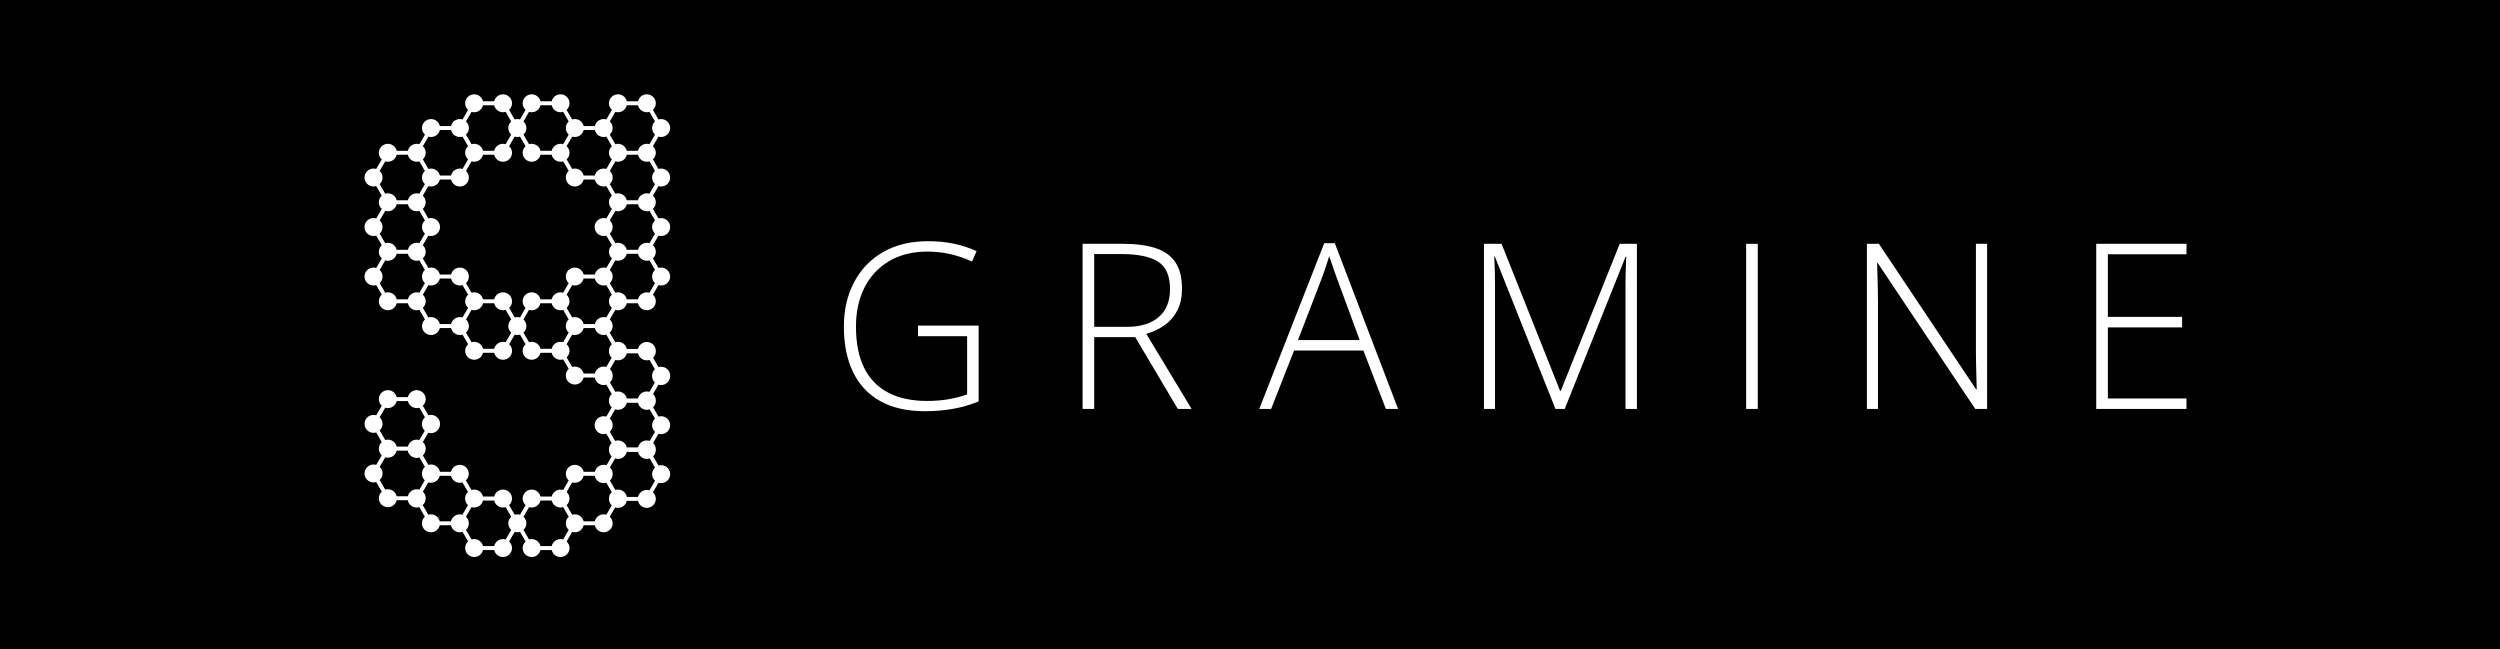 <?xml version="1.0" encoding="UTF-8"?>
<!DOCTYPE svg PUBLIC "-//W3C//DTD SVG 1.1//EN" "http://www.w3.org/Graphics/SVG/1.1/DTD/svg11.dtd">
<svg version="1.1" xmlns="http://www.w3.org/2000/svg" xmlns:xlink="http://www.w3.org/1999/xlink" x="0" y="0" width="540.28" height="140.28" viewBox="0, 0, 540.28, 140.28">
  <rect x="0" y="0" width="540.28" height="140.28" fill="#808080" stroke="none"/>
  <g id="Background">
    <rect x="0" y="0" width="540.28" height="140.28" fill="#000000" fill-opacity="0"/>
  </g>
  <g id="Layer_1">
    <path d="M-0,0 L540.28,0 L540.28,140.28 L-0,140.28 z" fill="#000000"/>
    <path d="M141.559,101.046 C141.172,101.401 140.929,101.907 140.929,102.471 C140.929,103.036 141.172,103.541 141.559,103.896 L140.356,105.967 C140.174,105.913 139.981,105.881 139.78,105.881 C138.852,105.881 138.076,106.527 137.88,107.392 L135.469,107.392 C135.303,106.49 134.509,105.804 133.552,105.804 C133.353,105.804 133.162,105.834 132.981,105.891 L131.805,103.867 C132.175,103.514 132.406,103.018 132.406,102.471 L132.406,102.395 C132.406,101.847 132.177,101.352 131.808,100.999 L132.929,99.071 C133.125,99.138 133.336,99.175 133.552,99.175 C134.482,99.175 135.256,98.529 135.454,97.666 L137.88,97.666 C138.076,98.529 138.852,99.175 139.78,99.175 C140.001,99.175 140.214,99.138 140.413,99.071 L141.559,101.046 z M82.052,90.181 L83.258,88.105 C83.436,88.159 83.627,88.191 83.826,88.191 C84.753,88.191 85.53,87.546 85.726,86.68 L88.152,86.68 C88.348,87.546 89.124,88.191 90.052,88.191 C90.253,88.191 90.446,88.159 90.627,88.105 L91.83,90.176 C91.565,90.418 91.369,90.733 91.272,91.088 C91.213,91.273 91.18,91.47 91.18,91.675 C91.18,92.232 91.418,92.733 91.795,93.085 L90.627,95.097 C90.446,95.043 90.253,95.011 90.052,95.011 C89.156,95.011 88.4,95.617 88.174,96.438 C88.164,96.465 88.159,96.493 88.152,96.522 L85.726,96.522 C85.53,95.657 84.753,95.011 83.826,95.011 C83.627,95.011 83.436,95.04 83.258,95.095 L82.052,93.024 C82.437,92.669 82.68,92.163 82.68,91.601 C82.68,91.039 82.437,90.534 82.052,90.181 z M83.826,105.73 C83.627,105.73 83.436,105.763 83.258,105.817 L82.052,103.743 C82.437,103.388 82.68,102.883 82.68,102.321 C82.68,101.759 82.437,101.253 82.052,100.901 L83.258,98.827 C83.436,98.882 83.627,98.911 83.826,98.911 C84.753,98.911 85.53,98.265 85.726,97.4 L88.119,97.4 C88.296,98.29 89.087,98.963 90.034,98.963 C90.248,98.963 90.456,98.926 90.649,98.862 L91.83,100.896 C91.565,101.14 91.369,101.453 91.272,101.808 C91.213,101.993 91.18,102.19 91.18,102.395 C91.18,102.952 91.418,103.452 91.795,103.807 L90.627,105.819 C90.446,105.763 90.253,105.73 90.052,105.73 C89.154,105.73 88.4,106.337 88.174,107.158 C88.164,107.185 88.159,107.212 88.152,107.242 L85.726,107.242 C85.53,106.379 84.753,105.73 83.826,105.73 z M93.13,111.154 C92.932,111.154 92.741,111.184 92.562,111.238 L91.356,109.165 C91.619,108.923 91.815,108.61 91.912,108.255 C91.972,108.073 92.004,107.875 92.004,107.671 C92.004,107.116 91.768,106.616 91.391,106.263 L92.562,104.249 C92.741,104.303 92.932,104.333 93.13,104.333 C94.028,104.333 94.784,103.729 95.01,102.908 C95.018,102.88 95.025,102.851 95.032,102.824 L97.456,102.824 C97.654,103.687 98.428,104.333 99.358,104.333 C99.557,104.333 99.75,104.303 99.934,104.246 L101.137,106.317 C100.747,106.672 100.504,107.18 100.504,107.742 C100.504,108.307 100.747,108.815 101.137,109.167 L99.936,111.236 C99.758,111.184 99.572,111.154 99.378,111.154 L99.358,111.154 C98.428,111.154 97.652,111.8 97.456,112.663 L95.032,112.663 C94.834,111.8 94.06,111.154 93.13,111.154 z M108.702,116.504 C107.772,116.504 106.998,117.15 106.8,118.013 L104.376,118.013 C104.18,117.15 103.404,116.504 102.474,116.504 C102.278,116.504 102.084,116.534 101.906,116.588 L100.7,114.512 C101.087,114.16 101.328,113.654 101.328,113.092 C101.328,112.53 101.087,112.027 100.7,111.672 L101.903,109.601 C102.077,109.653 102.263,109.683 102.454,109.683 C102.459,109.683 102.461,109.68 102.464,109.68 C102.469,109.68 102.471,109.683 102.474,109.683 C103.404,109.683 104.18,109.037 104.376,108.174 L106.8,108.174 C106.998,109.037 107.772,109.683 108.702,109.683 C108.901,109.683 109.097,109.653 109.278,109.596 L110.481,111.667 C110.094,112.022 109.848,112.528 109.848,113.092 C109.848,113.657 110.094,114.165 110.481,114.517 L109.278,116.591 C109.097,116.534 108.901,116.504 108.702,116.504 z M121.132,116.504 C120.202,116.504 119.428,117.15 119.232,118.013 L116.806,118.013 C116.608,117.15 115.831,116.504 114.903,116.504 C114.705,116.504 114.514,116.534 114.335,116.588 L113.13,114.512 C113.514,114.16 113.758,113.654 113.758,113.092 C113.758,112.53 113.514,112.027 113.13,111.672 L114.335,109.599 C114.514,109.653 114.705,109.683 114.903,109.683 C115.831,109.683 116.608,109.037 116.806,108.174 L119.232,108.174 C119.428,109.037 120.202,109.683 121.132,109.683 C121.33,109.683 121.524,109.653 121.707,109.596 L122.908,111.667 C122.523,112.022 122.278,112.528 122.278,113.092 C122.278,113.657 122.523,114.165 122.908,114.517 L121.707,116.591 C121.524,116.534 121.33,116.504 121.132,116.504 z M130.456,111.154 C129.526,111.154 128.752,111.8 128.553,112.663 L126.13,112.663 C125.934,111.8 125.158,111.154 124.228,111.154 C124.032,111.154 123.838,111.184 123.66,111.238 L122.454,109.165 C122.841,108.81 123.082,108.304 123.082,107.742 C123.082,107.18 122.838,106.677 122.454,106.322 L123.66,104.249 C123.838,104.303 124.032,104.333 124.228,104.333 C125.158,104.333 125.934,103.687 126.13,102.824 L128.539,102.824 C128.705,103.726 129.501,104.409 130.456,104.409 C130.657,104.409 130.85,104.379 131.034,104.323 L132.207,106.342 C131.835,106.697 131.602,107.192 131.602,107.742 C131.602,107.757 131.604,107.769 131.604,107.782 C131.604,107.794 131.602,107.806 131.602,107.821 C131.602,108.371 131.835,108.866 132.205,109.219 L131.031,111.241 C130.85,111.184 130.654,111.154 130.456,111.154 z M139.78,41.777 C138.852,41.777 138.076,42.423 137.88,43.286 L135.454,43.286 C135.258,42.423 134.482,41.777 133.552,41.777 C133.356,41.777 133.165,41.807 132.984,41.861 L131.781,39.788 C132.163,39.433 132.406,38.93 132.406,38.368 C132.406,37.806 132.163,37.3 131.781,36.945 L132.984,34.872 C133.165,34.926 133.356,34.956 133.552,34.956 C134.482,34.956 135.258,34.31 135.454,33.447 L137.88,33.447 C138.076,34.31 138.852,34.956 139.78,34.956 C139.981,34.956 140.174,34.926 140.356,34.869 L141.559,36.943 C141.172,37.295 140.929,37.803 140.929,38.368 C140.929,38.93 141.172,39.438 141.559,39.79 L140.356,41.864 C140.174,41.807 139.981,41.777 139.78,41.777 z M130.451,68.525 C129.523,68.525 128.747,69.168 128.551,70.034 L126.125,70.034 C125.929,69.168 125.153,68.525 124.225,68.525 L124.223,68.525 C124.024,68.525 123.836,68.552 123.655,68.606 L122.452,66.533 C122.836,66.18 123.079,65.675 123.079,65.113 C123.079,64.551 122.836,64.045 122.452,63.693 L123.657,61.617 C123.836,61.673 124.027,61.7 124.225,61.7 C125.153,61.7 125.929,61.057 126.125,60.192 L128.551,60.192 C128.747,61.057 129.523,61.7 130.451,61.7 L130.456,61.7 C130.654,61.7 130.848,61.671 131.027,61.617 L132.23,63.688 C131.843,64.043 131.6,64.548 131.6,65.113 C131.6,65.677 131.843,66.183 132.23,66.538 L131.027,68.609 C130.845,68.554 130.652,68.525 130.451,68.525 z M130.456,29.606 C130.654,29.606 130.85,29.576 131.031,29.519 L132.234,31.593 C131.848,31.945 131.602,32.453 131.602,33.018 C131.602,33.582 131.845,34.088 132.234,34.443 L131.031,36.514 C130.85,36.457 130.654,36.427 130.456,36.427 C129.526,36.427 128.752,37.073 128.553,37.936 L126.13,37.936 C125.934,37.073 125.158,36.427 124.228,36.427 C124.032,36.427 123.838,36.457 123.66,36.511 L122.454,34.438 C122.841,34.083 123.082,33.58 123.082,33.018 C123.082,32.456 122.838,31.95 122.454,31.598 L123.66,29.522 C123.838,29.576 124.029,29.606 124.225,29.606 L124.228,29.606 C125.158,29.606 125.934,28.96 126.13,28.097 L128.553,28.097 C128.752,28.96 129.526,29.606 130.456,29.606 z M132.237,45.143 L131.034,47.214 C130.85,47.157 130.657,47.125 130.456,47.125 C129.379,47.125 128.506,47.993 128.506,49.065 C128.506,50.135 129.379,51.003 130.456,51.003 C130.657,51.003 130.85,50.973 131.034,50.917 L132.237,52.988 C131.848,53.34 131.602,53.848 131.602,54.413 C131.602,54.98 131.848,55.485 132.237,55.843 L131.034,57.911 C130.85,57.854 130.657,57.825 130.456,57.825 L130.451,57.825 C129.523,57.825 128.747,58.471 128.551,59.336 L126.125,59.336 C125.929,58.471 125.153,57.825 124.225,57.825 C123.149,57.825 122.275,58.693 122.275,59.763 C122.275,60.33 122.519,60.835 122.908,61.19 L121.705,63.261 C121.521,63.204 121.328,63.175 121.127,63.175 L121.124,63.175 C120.197,63.175 119.42,63.821 119.224,64.684 L116.799,64.684 C116.6,63.821 115.826,63.175 114.896,63.175 C113.82,63.175 112.946,64.043 112.946,65.113 C112.946,65.677 113.192,66.185 113.581,66.54 L112.378,68.609 C112.197,68.554 112.004,68.525 111.805,68.525 L111.8,68.525 C111.602,68.525 111.413,68.552 111.232,68.606 L110.032,66.535 C110.416,66.18 110.659,65.675 110.659,65.113 C110.659,64.043 109.786,63.175 108.707,63.175 C107.78,63.175 107.003,63.821 106.807,64.684 L104.381,64.684 C104.185,63.821 103.411,63.175 102.481,63.175 L102.479,63.175 C102.28,63.175 102.087,63.204 101.908,63.259 L100.703,61.188 C101.09,60.833 101.33,60.327 101.33,59.763 C101.33,58.693 100.457,57.825 99.381,57.825 C98.453,57.825 97.677,58.471 97.481,59.336 L95.055,59.336 C94.859,58.471 94.082,57.825 93.152,57.825 L93.147,57.825 C92.946,57.825 92.755,57.854 92.574,57.909 L91.371,55.838 C91.756,55.483 92.001,54.977 92.001,54.413 C92.001,53.851 91.756,53.345 91.371,52.993 L92.574,50.919 C92.755,50.973 92.946,51.003 93.147,51.003 C94.224,51.003 95.097,50.135 95.097,49.065 C95.097,47.993 94.224,47.125 93.147,47.125 C92.946,47.125 92.755,47.157 92.574,47.211 L91.371,45.138 C91.756,44.785 92.001,44.28 92.001,43.715 C92.001,43.153 91.756,42.648 91.371,42.293 L92.574,40.219 C92.755,40.276 92.946,40.306 93.147,40.306 L93.152,40.306 C94.082,40.306 94.859,39.66 95.055,38.794 L97.481,38.794 C97.677,39.66 98.453,40.306 99.381,40.306 C100.457,40.306 101.33,39.438 101.33,38.368 C101.33,37.803 101.09,37.298 100.703,36.943 L101.906,34.872 C102.087,34.926 102.278,34.956 102.474,34.956 L102.479,34.956 C103.407,34.956 104.183,34.31 104.379,33.447 L106.8,33.447 C106.998,34.31 107.772,34.956 108.702,34.956 C109.779,34.956 110.652,34.088 110.652,33.018 C110.652,32.453 110.409,31.948 110.024,31.595 L111.227,29.522 C111.409,29.576 111.6,29.606 111.798,29.606 L111.803,29.606 C112.004,29.606 112.197,29.576 112.381,29.519 L113.584,31.59 C113.194,31.945 112.949,32.451 112.949,33.018 C112.949,34.088 113.822,34.956 114.901,34.956 C115.829,34.956 116.605,34.31 116.801,33.447 L119.227,33.447 C119.423,34.31 120.199,34.956 121.127,34.956 L121.132,34.956 C121.333,34.956 121.526,34.926 121.71,34.869 L122.91,36.94 C122.523,37.295 122.278,37.801 122.278,38.368 C122.278,39.438 123.151,40.306 124.228,40.306 C125.158,40.306 125.934,39.66 126.13,38.794 L128.553,38.794 C128.752,39.66 129.526,40.306 130.456,40.306 C130.657,40.306 130.85,40.276 131.034,40.219 L132.237,42.288 C131.848,42.643 131.602,43.151 131.602,43.715 C131.602,44.282 131.848,44.788 132.237,45.143 z M108.707,73.872 C107.78,73.872 107.003,74.518 106.807,75.381 L104.381,75.381 C104.185,74.518 103.411,73.872 102.481,73.872 C102.283,73.872 102.092,73.902 101.913,73.956 L100.708,71.883 C101.092,71.528 101.335,71.025 101.335,70.463 C101.335,69.9 101.092,69.395 100.708,69.043 L101.913,66.967 C102.092,67.021 102.283,67.05 102.479,67.05 L102.481,67.05 C103.411,67.05 104.185,66.407 104.381,65.542 L106.807,65.542 C107.003,66.407 107.78,67.05 108.707,67.05 C108.908,67.05 109.102,67.021 109.283,66.967 L110.486,69.033 C110.094,69.388 109.848,69.896 109.848,70.463 C109.848,71.03 110.094,71.535 110.486,71.89 L109.283,73.959 C109.102,73.902 108.908,73.872 108.707,73.872 z M114.896,73.872 C114.7,73.872 114.509,73.902 114.328,73.956 L113.125,71.885 C113.512,71.533 113.758,71.027 113.758,70.463 C113.758,69.898 113.512,69.393 113.125,69.038 L114.328,66.967 C114.509,67.021 114.7,67.05 114.896,67.05 C115.826,67.05 116.6,66.407 116.799,65.542 L119.224,65.542 C119.42,66.407 120.197,67.05 121.124,67.05 L121.127,67.05 C121.328,67.05 121.519,67.021 121.7,66.967 L122.903,69.038 C122.516,69.393 122.273,69.898 122.273,70.463 C122.273,71.027 122.516,71.533 122.903,71.888 L121.7,73.959 C121.519,73.902 121.328,73.872 121.127,73.872 L121.124,73.872 C120.197,73.872 119.42,74.518 119.224,75.381 L116.799,75.381 C116.6,74.518 115.826,73.872 114.896,73.872 z M133.552,24.258 C134.482,24.258 135.258,23.612 135.454,22.747 L137.88,22.747 C138.076,23.612 138.852,24.258 139.78,24.258 C139.981,24.258 140.174,24.226 140.356,24.172 L141.559,26.243 C141.172,26.598 140.929,27.103 140.929,27.668 C140.929,28.232 141.172,28.738 141.559,29.093 L140.356,31.164 C140.174,31.11 139.981,31.08 139.78,31.08 C138.852,31.08 138.076,31.723 137.88,32.589 L135.454,32.589 C135.256,31.723 134.482,31.08 133.552,31.08 C133.356,31.08 133.165,31.107 132.984,31.164 L131.781,29.088 C132.163,28.735 132.406,28.23 132.406,27.668 C132.406,27.106 132.163,26.6 131.781,26.248 L132.984,24.172 C133.165,24.226 133.356,24.258 133.552,24.258 z M114.901,24.258 C115.829,24.258 116.605,23.612 116.801,22.747 L119.227,22.747 C119.423,23.612 120.199,24.258 121.127,24.258 C121.328,24.258 121.521,24.226 121.702,24.172 L122.905,26.243 C122.519,26.598 122.275,27.103 122.275,27.668 C122.275,28.232 122.519,28.738 122.905,29.093 L121.702,31.164 C121.521,31.107 121.33,31.08 121.132,31.08 L121.127,31.08 C120.199,31.08 119.423,31.723 119.227,32.589 L116.801,32.589 C116.605,31.723 115.829,31.08 114.901,31.08 C114.703,31.08 114.512,31.107 114.331,31.164 L113.127,29.088 C113.512,28.735 113.755,28.23 113.755,27.668 C113.755,27.106 113.512,26.6 113.127,26.248 L114.331,24.172 C114.512,24.226 114.703,24.258 114.901,24.258 z M102.474,24.258 C103.404,24.258 104.18,23.612 104.376,22.747 L106.802,22.747 C106.998,23.612 107.772,24.258 108.702,24.258 C108.901,24.258 109.097,24.226 109.278,24.172 L110.481,26.243 C110.094,26.598 109.848,27.103 109.848,27.668 C109.848,28.232 110.094,28.738 110.481,29.093 L109.278,31.164 C109.097,31.11 108.901,31.08 108.702,31.08 C107.772,31.08 106.998,31.723 106.802,32.589 L104.379,32.589 C104.183,31.723 103.407,31.08 102.479,31.08 L102.474,31.08 C102.278,31.08 102.087,31.107 101.906,31.161 L100.703,29.09 C101.09,28.735 101.33,28.23 101.33,27.668 C101.33,27.103 101.09,26.598 100.703,26.245 L101.906,24.172 C102.084,24.226 102.278,24.258 102.474,24.258 z M93.152,29.606 C94.082,29.606 94.859,28.96 95.055,28.097 L97.478,28.097 C97.674,28.96 98.448,29.606 99.378,29.606 L99.381,29.606 C99.582,29.606 99.773,29.576 99.956,29.522 L101.157,31.59 C100.77,31.945 100.524,32.451 100.524,33.018 C100.524,33.582 100.77,34.09 101.157,34.445 L99.956,36.514 C99.775,36.457 99.582,36.427 99.381,36.427 C98.453,36.427 97.677,37.073 97.478,37.936 L95.055,37.936 C94.859,37.073 94.082,36.427 93.152,36.427 L93.147,36.427 C92.951,36.427 92.763,36.457 92.584,36.511 L91.381,34.438 C91.766,34.083 92.006,33.58 92.006,33.018 C92.006,32.456 91.766,31.95 91.381,31.598 L92.584,29.522 C92.765,29.576 92.956,29.606 93.152,29.606 z M82.047,36.945 L83.253,34.872 C83.434,34.926 83.625,34.956 83.823,34.956 C84.751,34.956 85.527,34.31 85.723,33.447 L88.149,33.447 C88.345,34.31 89.119,34.956 90.049,34.956 L90.057,34.956 C90.255,34.956 90.446,34.926 90.625,34.872 L91.828,36.943 C91.441,37.295 91.195,37.803 91.195,38.368 C91.195,38.93 91.441,39.438 91.828,39.79 L90.625,41.864 C90.444,41.807 90.25,41.777 90.049,41.777 C89.119,41.777 88.345,42.423 88.149,43.286 L85.723,43.286 C85.527,42.423 84.751,41.777 83.823,41.777 C83.625,41.777 83.434,41.807 83.253,41.861 L82.047,39.788 C82.434,39.433 82.675,38.93 82.675,38.368 C82.675,37.806 82.434,37.3 82.047,36.945 z M82.047,47.643 L83.253,45.572 C83.434,45.623 83.625,45.656 83.823,45.656 C84.751,45.656 85.527,45.007 85.723,44.144 L88.149,44.144 C88.345,45.007 89.119,45.656 90.049,45.656 C90.25,45.656 90.444,45.623 90.625,45.569 L91.828,47.64 C91.441,47.993 91.195,48.501 91.195,49.065 C91.195,49.63 91.441,50.135 91.828,50.49 L90.625,52.561 C90.444,52.507 90.25,52.475 90.049,52.475 C89.119,52.475 88.345,53.121 88.149,53.986 L85.723,53.986 C85.527,53.121 84.751,52.475 83.823,52.475 C83.625,52.475 83.434,52.507 83.253,52.559 L82.047,50.485 C82.434,50.133 82.675,49.627 82.675,49.065 C82.675,48.503 82.434,47.998 82.047,47.643 z M83.823,63.175 C83.625,63.175 83.434,63.204 83.253,63.259 L82.047,61.185 C82.434,60.83 82.675,60.325 82.675,59.763 C82.675,59.201 82.434,58.698 82.047,58.343 L83.253,56.269 C83.434,56.323 83.625,56.353 83.823,56.353 C84.751,56.353 85.527,55.707 85.723,54.844 L88.149,54.844 C88.345,55.707 89.119,56.353 90.049,56.353 C90.25,56.353 90.444,56.323 90.625,56.267 L91.828,58.338 C91.441,58.693 91.195,59.198 91.195,59.763 C91.195,60.327 91.441,60.835 91.828,61.188 L90.625,63.259 C90.446,63.204 90.255,63.175 90.057,63.175 L90.049,63.175 C89.119,63.175 88.345,63.821 88.149,64.684 L85.723,64.684 C85.527,63.821 84.751,63.175 83.823,63.175 z M93.152,68.525 C92.956,68.525 92.765,68.554 92.584,68.609 L91.381,66.533 C91.766,66.18 92.006,65.675 92.006,65.113 C92.006,64.551 91.766,64.045 91.381,63.693 L92.584,61.619 C92.763,61.673 92.951,61.7 93.147,61.7 L93.152,61.7 C94.082,61.7 94.859,61.057 95.055,60.192 L97.478,60.192 C97.677,61.057 98.453,61.7 99.381,61.7 C99.582,61.7 99.775,61.671 99.956,61.617 L101.159,63.688 C100.772,64.043 100.527,64.548 100.527,65.113 C100.527,65.677 100.772,66.183 101.159,66.538 L99.956,68.609 C99.775,68.554 99.584,68.525 99.383,68.525 L99.381,68.525 C98.453,68.525 97.677,69.168 97.478,70.034 L95.055,70.034 C94.859,69.168 94.082,68.525 93.152,68.525 z M131.6,75.813 C131.6,75.842 131.602,75.874 131.604,75.904 C131.604,75.911 131.602,75.919 131.602,75.928 C131.602,76.468 131.828,76.959 132.187,77.312 L131.027,79.309 C130.845,79.252 130.652,79.222 130.451,79.222 C129.523,79.222 128.747,79.868 128.551,80.731 L126.125,80.731 C125.929,79.868 125.153,79.222 124.225,79.222 C124.027,79.222 123.836,79.252 123.657,79.306 L122.452,77.233 C122.836,76.878 123.079,76.375 123.079,75.813 C123.079,75.25 122.836,74.745 122.452,74.39 L123.655,72.317 C123.836,72.371 124.024,72.4 124.223,72.4 L124.225,72.4 C125.153,72.4 125.929,71.754 126.125,70.892 L128.551,70.892 C128.747,71.754 129.523,72.4 130.451,72.4 C130.652,72.4 130.845,72.371 131.027,72.314 L132.23,74.388 C131.843,74.74 131.6,75.248 131.6,75.813 z M141.559,93.312 L140.413,95.289 C140.214,95.22 140.001,95.183 139.78,95.183 C138.852,95.183 138.076,95.829 137.88,96.692 L135.454,96.692 C135.258,95.829 134.482,95.183 133.552,95.183 C133.336,95.183 133.125,95.22 132.929,95.287 L131.781,93.31 C132.163,92.955 132.406,92.449 132.406,91.887 C132.406,91.325 132.163,90.822 131.781,90.467 L132.941,88.465 C133.135,88.529 133.341,88.564 133.552,88.564 C134.482,88.564 135.256,87.918 135.454,87.055 L137.88,87.055 C138.076,87.918 138.852,88.564 139.78,88.564 C139.996,88.564 140.204,88.527 140.398,88.463 L141.559,90.462 C141.172,90.817 140.929,91.323 140.929,91.887 C140.929,92.452 141.172,92.96 141.559,93.312 z M139.78,77.866 C139.981,77.866 140.174,77.834 140.356,77.78 L141.526,79.794 C141.157,80.147 140.929,80.642 140.929,81.19 C140.929,81.204 140.929,81.219 140.931,81.232 C140.929,81.246 140.929,81.261 140.929,81.276 C140.929,81.826 141.157,82.319 141.526,82.671 L140.356,84.686 C140.174,84.629 139.981,84.599 139.78,84.599 C138.852,84.599 138.076,85.245 137.88,86.108 L135.454,86.108 C135.258,85.245 134.482,84.599 133.552,84.599 C133.356,84.599 133.165,84.629 132.984,84.683 L131.813,82.666 C132.177,82.314 132.406,81.823 132.406,81.276 L132.406,81.19 C132.406,81.116 132.401,81.042 132.393,80.97 C132.349,80.507 132.138,80.09 131.823,79.782 L132.984,77.78 C133.165,77.834 133.356,77.866 133.552,77.866 C134.482,77.866 135.258,77.22 135.454,76.355 L137.88,76.355 C138.076,77.22 138.852,77.866 139.78,77.866 z M141.559,61.188 L140.356,63.261 C140.174,63.204 139.981,63.175 139.78,63.175 C138.852,63.175 138.076,63.821 137.88,64.684 L135.454,64.684 C135.258,63.821 134.482,63.175 133.552,63.175 L133.549,63.175 C133.353,63.175 133.162,63.204 132.984,63.259 L131.781,61.185 C132.163,60.83 132.406,60.325 132.406,59.763 C132.406,59.201 132.163,58.698 131.781,58.343 L132.984,56.269 C133.165,56.323 133.356,56.353 133.552,56.353 C134.482,56.353 135.258,55.707 135.454,54.844 L137.88,54.844 C138.076,55.707 138.852,56.353 139.78,56.353 C139.981,56.353 140.174,56.323 140.356,56.267 L141.559,58.338 C141.172,58.693 140.929,59.198 140.929,59.763 C140.929,60.327 141.172,60.835 141.559,61.188 z M141.559,50.49 L140.356,52.561 C140.174,52.507 139.981,52.475 139.78,52.475 C138.852,52.475 138.076,53.121 137.88,53.986 L135.454,53.986 C135.258,53.121 134.482,52.475 133.552,52.475 C133.356,52.475 133.165,52.507 132.984,52.559 L131.781,50.485 C132.163,50.133 132.406,49.627 132.406,49.065 C132.406,48.503 132.163,47.998 131.781,47.643 L132.984,45.572 C133.165,45.623 133.356,45.656 133.552,45.656 C134.482,45.656 135.258,45.007 135.454,44.144 L137.88,44.144 C138.076,45.007 138.852,45.656 139.78,45.656 C139.981,45.656 140.174,45.623 140.356,45.569 L141.559,47.64 C141.172,47.993 140.929,48.501 140.929,49.065 C140.929,49.63 141.172,50.135 141.559,50.49 z M142.878,40.306 C143.955,40.306 144.828,39.438 144.828,38.368 C144.828,37.295 143.955,36.427 142.878,36.427 C142.68,36.427 142.489,36.457 142.305,36.514 L141.102,34.44 C141.489,34.085 141.73,33.58 141.73,33.018 C141.73,32.453 141.489,31.948 141.102,31.595 L142.305,29.522 C142.489,29.576 142.68,29.606 142.878,29.606 C143.955,29.606 144.828,28.738 144.828,27.668 C144.828,26.598 143.955,25.73 142.878,25.73 C142.68,25.73 142.489,25.76 142.305,25.814 L141.102,23.743 C141.489,23.385 141.73,22.88 141.73,22.318 C141.73,21.248 140.857,20.38 139.78,20.38 C138.852,20.38 138.076,21.026 137.88,21.891 L135.454,21.891 C135.258,21.026 134.482,20.38 133.552,20.38 C132.475,20.38 131.602,21.248 131.602,22.318 C131.602,22.882 131.848,23.39 132.237,23.745 L131.034,25.816 C130.847,25.759 130.652,25.73 130.456,25.73 C129.526,25.73 128.752,26.373 128.553,27.239 L126.13,27.239 C125.934,26.373 125.158,25.73 124.228,25.73 L124.225,25.73 C124.027,25.73 123.833,25.76 123.655,25.814 L122.449,23.743 C122.836,23.385 123.079,22.882 123.079,22.318 C123.079,21.248 122.206,20.38 121.127,20.38 C120.199,20.38 119.423,21.026 119.227,21.891 L116.801,21.891 C116.605,21.026 115.829,20.38 114.901,20.38 C113.822,20.38 112.949,21.248 112.949,22.318 C112.949,22.882 113.194,23.39 113.584,23.745 L112.381,25.816 C112.194,25.759 111.999,25.73 111.803,25.73 L111.798,25.73 C111.6,25.73 111.409,25.76 111.227,25.814 L110.024,23.743 C110.409,23.385 110.652,22.882 110.652,22.318 C110.652,21.248 109.779,20.38 108.702,20.38 C107.772,20.38 106.998,21.026 106.8,21.891 L104.376,21.891 C104.18,21.026 103.404,20.38 102.474,20.38 C101.397,20.38 100.524,21.248 100.524,22.318 C100.524,22.882 100.77,23.39 101.157,23.745 L99.956,25.814 C99.773,25.76 99.582,25.73 99.381,25.73 L99.378,25.73 C98.448,25.73 97.674,26.373 97.478,27.239 L95.055,27.239 C94.859,26.373 94.082,25.73 93.152,25.73 C92.076,25.73 91.203,26.598 91.203,27.668 C91.203,28.232 91.448,28.74 91.838,29.095 L90.635,31.164 C90.451,31.11 90.258,31.08 90.057,31.08 L90.049,31.08 C89.119,31.08 88.345,31.723 88.149,32.589 L85.723,32.589 C85.527,31.723 84.751,31.08 83.823,31.08 C82.744,31.08 81.871,31.948 81.871,33.018 C81.871,33.582 82.117,34.09 82.504,34.443 L81.303,36.514 C81.12,36.457 80.926,36.427 80.725,36.427 C79.649,36.427 78.773,37.295 78.773,38.368 C78.773,39.438 79.649,40.306 80.725,40.306 C80.926,40.306 81.12,40.276 81.303,40.219 L82.504,42.288 C82.117,42.643 81.871,43.151 81.871,43.715 C81.871,44.282 82.117,44.788 82.504,45.143 L81.303,47.214 C81.12,47.157 80.926,47.125 80.725,47.125 C79.649,47.125 78.773,47.993 78.773,49.065 C78.773,50.135 79.649,51.003 80.725,51.003 C80.926,51.003 81.12,50.973 81.303,50.917 L82.504,52.988 C82.117,53.34 81.871,53.848 81.871,54.413 C81.871,54.98 82.117,55.485 82.504,55.843 L81.303,57.911 C81.12,57.854 80.926,57.825 80.725,57.825 C79.649,57.825 78.773,58.693 78.773,59.763 C78.773,60.833 79.649,61.7 80.725,61.7 C80.926,61.7 81.12,61.671 81.303,61.614 L82.504,63.685 C82.117,64.04 81.871,64.548 81.871,65.113 C81.871,66.183 82.744,67.05 83.823,67.05 C84.751,67.05 85.527,66.407 85.723,65.542 L88.149,65.542 C88.345,66.407 89.119,67.05 90.049,67.05 L90.057,67.05 C90.258,67.05 90.451,67.021 90.635,66.964 L91.838,69.035 C91.448,69.39 91.203,69.898 91.203,70.463 C91.203,71.533 92.076,72.4 93.152,72.4 C94.082,72.4 94.859,71.754 95.055,70.892 L97.481,70.892 C97.677,71.754 98.453,72.4 99.381,72.4 L99.383,72.4 C99.584,72.4 99.78,72.371 99.961,72.314 L101.164,74.385 C100.777,74.74 100.529,75.246 100.529,75.813 C100.529,76.883 101.405,77.75 102.481,77.75 C103.411,77.75 104.185,77.104 104.381,76.239 L106.807,76.239 C107.003,77.104 107.78,77.75 108.707,77.75 C109.786,77.75 110.659,76.883 110.659,75.813 C110.659,75.248 110.416,74.743 110.032,74.388 L111.232,72.317 C111.413,72.371 111.602,72.4 111.8,72.4 L111.805,72.4 C112.004,72.4 112.197,72.371 112.378,72.317 L113.581,74.385 C113.192,74.74 112.946,75.246 112.946,75.813 C112.946,76.883 113.82,77.75 114.896,77.75 C115.826,77.75 116.6,77.104 116.799,76.239 L119.224,76.239 C119.42,77.104 120.197,77.75 121.124,77.75 L121.127,77.75 C121.328,77.75 121.521,77.721 121.705,77.664 L122.908,79.733 C122.519,80.088 122.275,80.595 122.275,81.16 C122.275,82.233 123.149,83.1 124.225,83.1 C125.153,83.1 125.929,82.452 126.125,81.589 L128.534,81.589 C128.685,82.511 129.486,83.216 130.456,83.216 C130.657,83.216 130.85,83.184 131.034,83.127 L132.202,85.142 C131.835,85.494 131.602,85.99 131.602,86.54 C131.602,86.554 131.604,86.567 131.604,86.582 C131.604,86.596 131.602,86.611 131.602,86.626 C131.602,87.176 131.833,87.669 132.202,88.021 L131.034,90.036 C130.85,89.979 130.657,89.949 130.456,89.949 C129.379,89.949 128.506,90.817 128.506,91.887 C128.506,92.96 129.379,93.827 130.456,93.827 C130.657,93.827 130.85,93.795 131.034,93.741 L132.192,95.736 C131.83,96.086 131.602,96.579 131.602,97.121 C131.602,97.141 131.604,97.161 131.604,97.18 C131.604,97.198 131.602,97.217 131.602,97.237 C131.602,97.782 131.83,98.273 132.192,98.625 L131.069,100.556 C130.878,100.491 130.669,100.454 130.456,100.454 C129.526,100.454 128.752,101.1 128.553,101.966 L126.13,101.966 C125.934,101.1 125.158,100.454 124.228,100.454 C123.151,100.454 122.278,101.322 122.278,102.395 C122.278,102.959 122.523,103.467 122.91,103.82 L121.71,105.891 C121.526,105.834 121.333,105.804 121.132,105.804 C120.202,105.804 119.428,106.45 119.232,107.313 L116.806,107.313 C116.608,106.45 115.831,105.804 114.903,105.804 C113.827,105.804 112.954,106.672 112.954,107.742 C112.954,108.309 113.197,108.815 113.586,109.17 L112.383,111.241 C112.202,111.184 112.006,111.154 111.805,111.154 L111.798,111.154 C111.6,111.154 111.409,111.184 111.227,111.238 L110.024,109.165 C110.409,108.812 110.652,108.307 110.652,107.742 C110.652,106.672 109.779,105.804 108.702,105.804 C107.772,105.804 106.998,106.45 106.802,107.313 L104.376,107.313 C104.18,106.45 103.404,105.804 102.474,105.804 L102.454,105.804 C102.256,105.804 102.065,105.834 101.884,105.891 L100.68,103.817 C101.065,103.462 101.308,102.957 101.308,102.395 C101.308,101.322 100.435,100.454 99.358,100.454 C98.428,100.454 97.652,101.1 97.456,101.966 L95.067,101.966 C94.899,101.066 94.105,100.383 93.15,100.383 C92.951,100.383 92.76,100.413 92.579,100.467 L91.386,98.418 C91.587,98.226 91.743,97.994 91.845,97.735 C91.947,97.501 92.004,97.242 92.004,96.973 C92.004,96.968 92.001,96.966 92.001,96.961 C92.001,96.958 92.004,96.954 92.004,96.951 C92.004,96.387 91.761,95.881 91.376,95.529 L92.54,93.522 C92.726,93.581 92.924,93.613 93.13,93.613 C94.028,93.613 94.784,93.009 95.01,92.188 C95.067,92.003 95.102,91.806 95.102,91.601 C95.102,90.531 94.226,89.663 93.15,89.663 C92.951,89.663 92.76,89.693 92.579,89.747 L91.374,87.674 C91.761,87.321 92.004,86.816 92.004,86.254 C92.004,85.181 91.131,84.313 90.052,84.313 C89.124,84.313 88.348,84.959 88.152,85.822 L85.726,85.822 C85.53,84.959 84.753,84.313 83.826,84.313 C82.749,84.313 81.874,85.181 81.874,86.254 C81.874,86.818 82.119,87.326 82.509,87.679 L81.306,89.75 C81.122,89.693 80.929,89.663 80.728,89.663 C79.651,89.663 78.778,90.531 78.778,91.601 C78.778,92.674 79.651,93.541 80.728,93.541 C80.929,93.541 81.122,93.509 81.306,93.453 L82.509,95.524 C82.119,95.879 81.874,96.384 81.874,96.951 C81.874,96.954 81.876,96.958 81.876,96.961 C81.876,96.966 81.874,96.968 81.874,96.973 C81.874,97.538 82.119,98.043 82.509,98.398 L81.306,100.469 C81.119,100.412 80.924,100.383 80.728,100.383 C79.651,100.383 78.778,101.251 78.778,102.321 C78.778,103.393 79.651,104.261 80.728,104.261 C80.929,104.261 81.122,104.229 81.306,104.175 L82.509,106.243 C82.119,106.598 81.874,107.106 81.874,107.671 C81.874,108.741 82.749,109.609 83.826,109.609 C84.753,109.609 85.53,108.963 85.726,108.1 L88.117,108.1 C88.286,109 89.079,109.683 90.034,109.683 C90.235,109.683 90.429,109.653 90.61,109.596 L91.813,111.667 C91.426,112.02 91.18,112.528 91.18,113.092 C91.18,114.162 92.053,115.03 93.13,115.03 C94.06,115.03 94.834,114.387 95.032,113.521 L97.456,113.521 C97.652,114.387 98.428,115.03 99.358,115.03 L99.378,115.03 C99.579,115.03 99.773,115 99.956,114.944 L101.157,117.015 C100.77,117.37 100.524,117.878 100.524,118.442 C100.524,119.512 101.397,120.38 102.474,120.38 C103.404,120.38 104.18,119.737 104.376,118.871 L106.802,118.871 C106.998,119.737 107.772,120.38 108.702,120.38 C109.779,120.38 110.652,119.512 110.652,118.442 C110.652,117.88 110.409,117.375 110.024,117.02 L111.227,114.946 C111.409,115 111.6,115.03 111.798,115.03 L111.805,115.03 C112.006,115.03 112.202,115 112.383,114.944 L113.586,117.015 C113.197,117.37 112.954,117.878 112.954,118.442 C112.954,119.512 113.827,120.38 114.903,120.38 C115.831,120.38 116.608,119.737 116.806,118.871 L119.232,118.871 C119.428,119.737 120.202,120.38 121.132,120.38 C122.208,120.38 123.082,119.512 123.082,118.442 C123.082,117.88 122.838,117.375 122.452,117.02 L123.657,114.946 C123.838,115 124.029,115.03 124.228,115.03 C125.158,115.03 125.934,114.387 126.13,113.521 L128.553,113.521 C128.752,114.387 129.526,115.03 130.456,115.03 C131.533,115.03 132.406,114.162 132.406,113.092 C132.406,112.53 132.163,112.025 131.778,111.67 L132.944,109.66 C133.135,109.724 133.341,109.759 133.552,109.759 C134.482,109.759 135.258,109.113 135.454,108.248 L137.88,108.248 C138.076,109.113 138.852,109.759 139.78,109.759 C140.857,109.759 141.73,108.891 141.73,107.821 C141.73,107.257 141.489,106.751 141.102,106.396 L142.305,104.325 C142.489,104.379 142.68,104.409 142.878,104.409 C143.955,104.409 144.828,103.541 144.828,102.471 C144.828,101.401 143.955,100.533 142.878,100.533 C142.68,100.533 142.489,100.563 142.305,100.617 L141.147,98.62 C141.506,98.268 141.73,97.779 141.73,97.237 C141.73,97.217 141.727,97.198 141.727,97.18 C141.727,97.161 141.73,97.141 141.73,97.121 C141.73,96.579 141.506,96.091 141.147,95.738 L142.305,93.741 C142.489,93.798 142.68,93.827 142.878,93.827 C143.955,93.827 144.828,92.96 144.828,91.887 C144.828,90.817 143.955,89.949 142.878,89.949 C142.68,89.949 142.489,89.979 142.305,90.033 L141.137,88.019 C141.502,87.666 141.73,87.173 141.73,86.626 C141.73,86.611 141.73,86.596 141.727,86.582 C141.73,86.567 141.73,86.554 141.73,86.54 C141.73,85.992 141.502,85.499 141.137,85.147 L142.305,83.13 C142.489,83.184 142.68,83.216 142.878,83.216 C143.955,83.216 144.828,82.348 144.828,81.276 C144.828,81.261 144.825,81.246 144.825,81.232 C144.825,81.219 144.828,81.204 144.828,81.19 C144.828,80.12 143.955,79.252 142.878,79.252 C142.68,79.252 142.489,79.281 142.305,79.336 L141.137,77.319 C141.502,76.966 141.73,76.473 141.73,75.928 C141.73,75.914 141.73,75.899 141.727,75.884 C141.73,75.869 141.73,75.854 141.73,75.84 C141.73,74.77 140.857,73.902 139.78,73.902 C138.852,73.902 138.076,74.545 137.88,75.411 L135.459,75.411 C135.273,74.533 134.489,73.872 133.549,73.872 C133.351,73.872 133.16,73.902 132.979,73.959 L131.773,71.885 C132.16,71.53 132.403,71.025 132.403,70.463 C132.403,69.898 132.16,69.395 131.773,69.04 L132.979,66.967 C133.16,67.021 133.351,67.05 133.549,67.05 L133.552,67.05 C134.482,67.05 135.256,66.407 135.454,65.542 L137.88,65.542 C138.076,66.407 138.852,67.05 139.78,67.05 C140.857,67.05 141.73,66.183 141.73,65.113 C141.73,64.551 141.489,64.045 141.102,63.69 L142.305,61.617 C142.489,61.671 142.68,61.7 142.878,61.7 C143.955,61.7 144.828,60.833 144.828,59.763 C144.828,58.693 143.955,57.825 142.878,57.825 C142.68,57.825 142.489,57.854 142.305,57.909 L141.102,55.838 C141.489,55.483 141.73,54.977 141.73,54.413 C141.73,53.851 141.489,53.345 141.102,52.993 L142.305,50.919 C142.489,50.973 142.68,51.003 142.878,51.003 C143.955,51.003 144.828,50.135 144.828,49.065 C144.828,47.993 143.955,47.125 142.878,47.125 C142.68,47.125 142.489,47.157 142.305,47.211 L141.102,45.138 C141.489,44.785 141.73,44.28 141.73,43.715 C141.73,43.153 141.489,42.648 141.102,42.293 L142.305,40.219 C142.489,40.276 142.68,40.306 142.878,40.306 z" fill="#FFFFFF"/>
    <path d="M198.387,70.362 L211.498,70.362 L211.498,86.744 Q208.934,87.818 206.029,88.343 Q203.124,88.868 199.852,88.868 Q194.164,88.868 190.27,86.708 Q186.375,84.547 184.374,80.445 Q182.372,76.344 182.372,70.582 Q182.372,65.211 184.557,61.036 Q186.742,56.861 190.819,54.493 Q194.896,52.125 200.584,52.125 Q203.514,52.125 206.114,52.662 Q208.714,53.199 211.058,54.274 L210.057,56.52 Q207.738,55.445 205.333,54.908 Q202.928,54.371 200.462,54.371 Q195.628,54.371 192.149,56.434 Q188.67,58.497 186.827,62.147 Q184.984,65.797 184.984,70.558 Q184.984,75.953 186.766,79.518 Q188.548,83.082 191.979,84.864 Q195.409,86.647 200.316,86.647 Q203.001,86.647 205.138,86.256 Q207.274,85.865 209.007,85.231 L209.007,72.657 L198.387,72.657 z M242.625,52.687 Q246.873,52.687 249.717,53.614 Q252.561,54.542 254.001,56.666 Q255.442,58.79 255.442,62.403 Q255.442,65.113 254.453,67.054 Q253.464,68.995 251.731,70.24 Q249.998,71.485 247.727,72.145 L257.517,88.38 L254.539,88.38 L245.334,72.853 L236.472,72.853 L236.472,88.38 L233.958,88.38 L233.958,52.687 z M242.38,54.908 L236.472,54.908 L236.472,70.631 L243.577,70.631 Q247.947,70.631 250.4,68.531 Q252.854,66.432 252.854,62.501 Q252.854,58.18 250.266,56.544 Q247.678,54.908 242.38,54.908 z M299.508,88.38 L294.65,75.758 L279.66,75.758 L274.704,88.38 L272.14,88.38 L286.178,52.565 L288.473,52.565 L302.145,88.38 z M293.844,73.487 L288.913,60.109 Q288.717,59.596 288.437,58.79 Q288.156,57.984 287.851,57.081 Q287.545,56.178 287.252,55.372 Q287.008,56.227 286.715,57.081 Q286.422,57.936 286.154,58.729 Q285.885,59.523 285.641,60.157 L280.514,73.487 z M336.153,88.38 L323.042,55.421 L322.92,55.421 Q322.969,56.324 323.006,57.313 Q323.042,58.302 323.067,59.376 Q323.091,60.45 323.091,61.622 L323.091,88.38 L320.699,88.38 L320.699,52.687 L324.507,52.687 L337.154,84.474 L337.3,84.474 L350.044,52.687 L353.755,52.687 L353.755,88.38 L351.29,88.38 L351.29,61.329 Q351.29,60.377 351.314,59.376 Q351.338,58.375 351.375,57.386 Q351.412,56.398 351.46,55.47 L351.314,55.47 L338.155,88.38 z M377.363,88.38 L377.363,52.687 L379.877,52.687 L379.877,88.38 z M429.437,88.38 L426.874,88.38 L405.78,56.813 L405.658,56.813 Q405.707,58.131 405.743,59.486 Q405.78,60.841 405.816,62.269 Q405.853,63.697 405.853,65.211 L405.853,88.38 L403.46,88.38 L403.46,52.687 L406.048,52.687 L427.069,84.156 L427.191,84.156 Q427.167,83.082 427.13,81.666 Q427.093,80.25 427.057,78.761 Q427.02,77.272 427.02,75.953 L427.02,52.687 L429.437,52.687 z M472.527,88.38 L453.02,88.38 L453.02,52.687 L472.527,52.687 L472.527,54.957 L455.535,54.957 L455.535,68.483 L471.575,68.483 L471.575,70.753 L455.535,70.753 L455.535,86.109 L472.527,86.109 z" fill="#FFFFFF"/>
  </g>
</svg>
